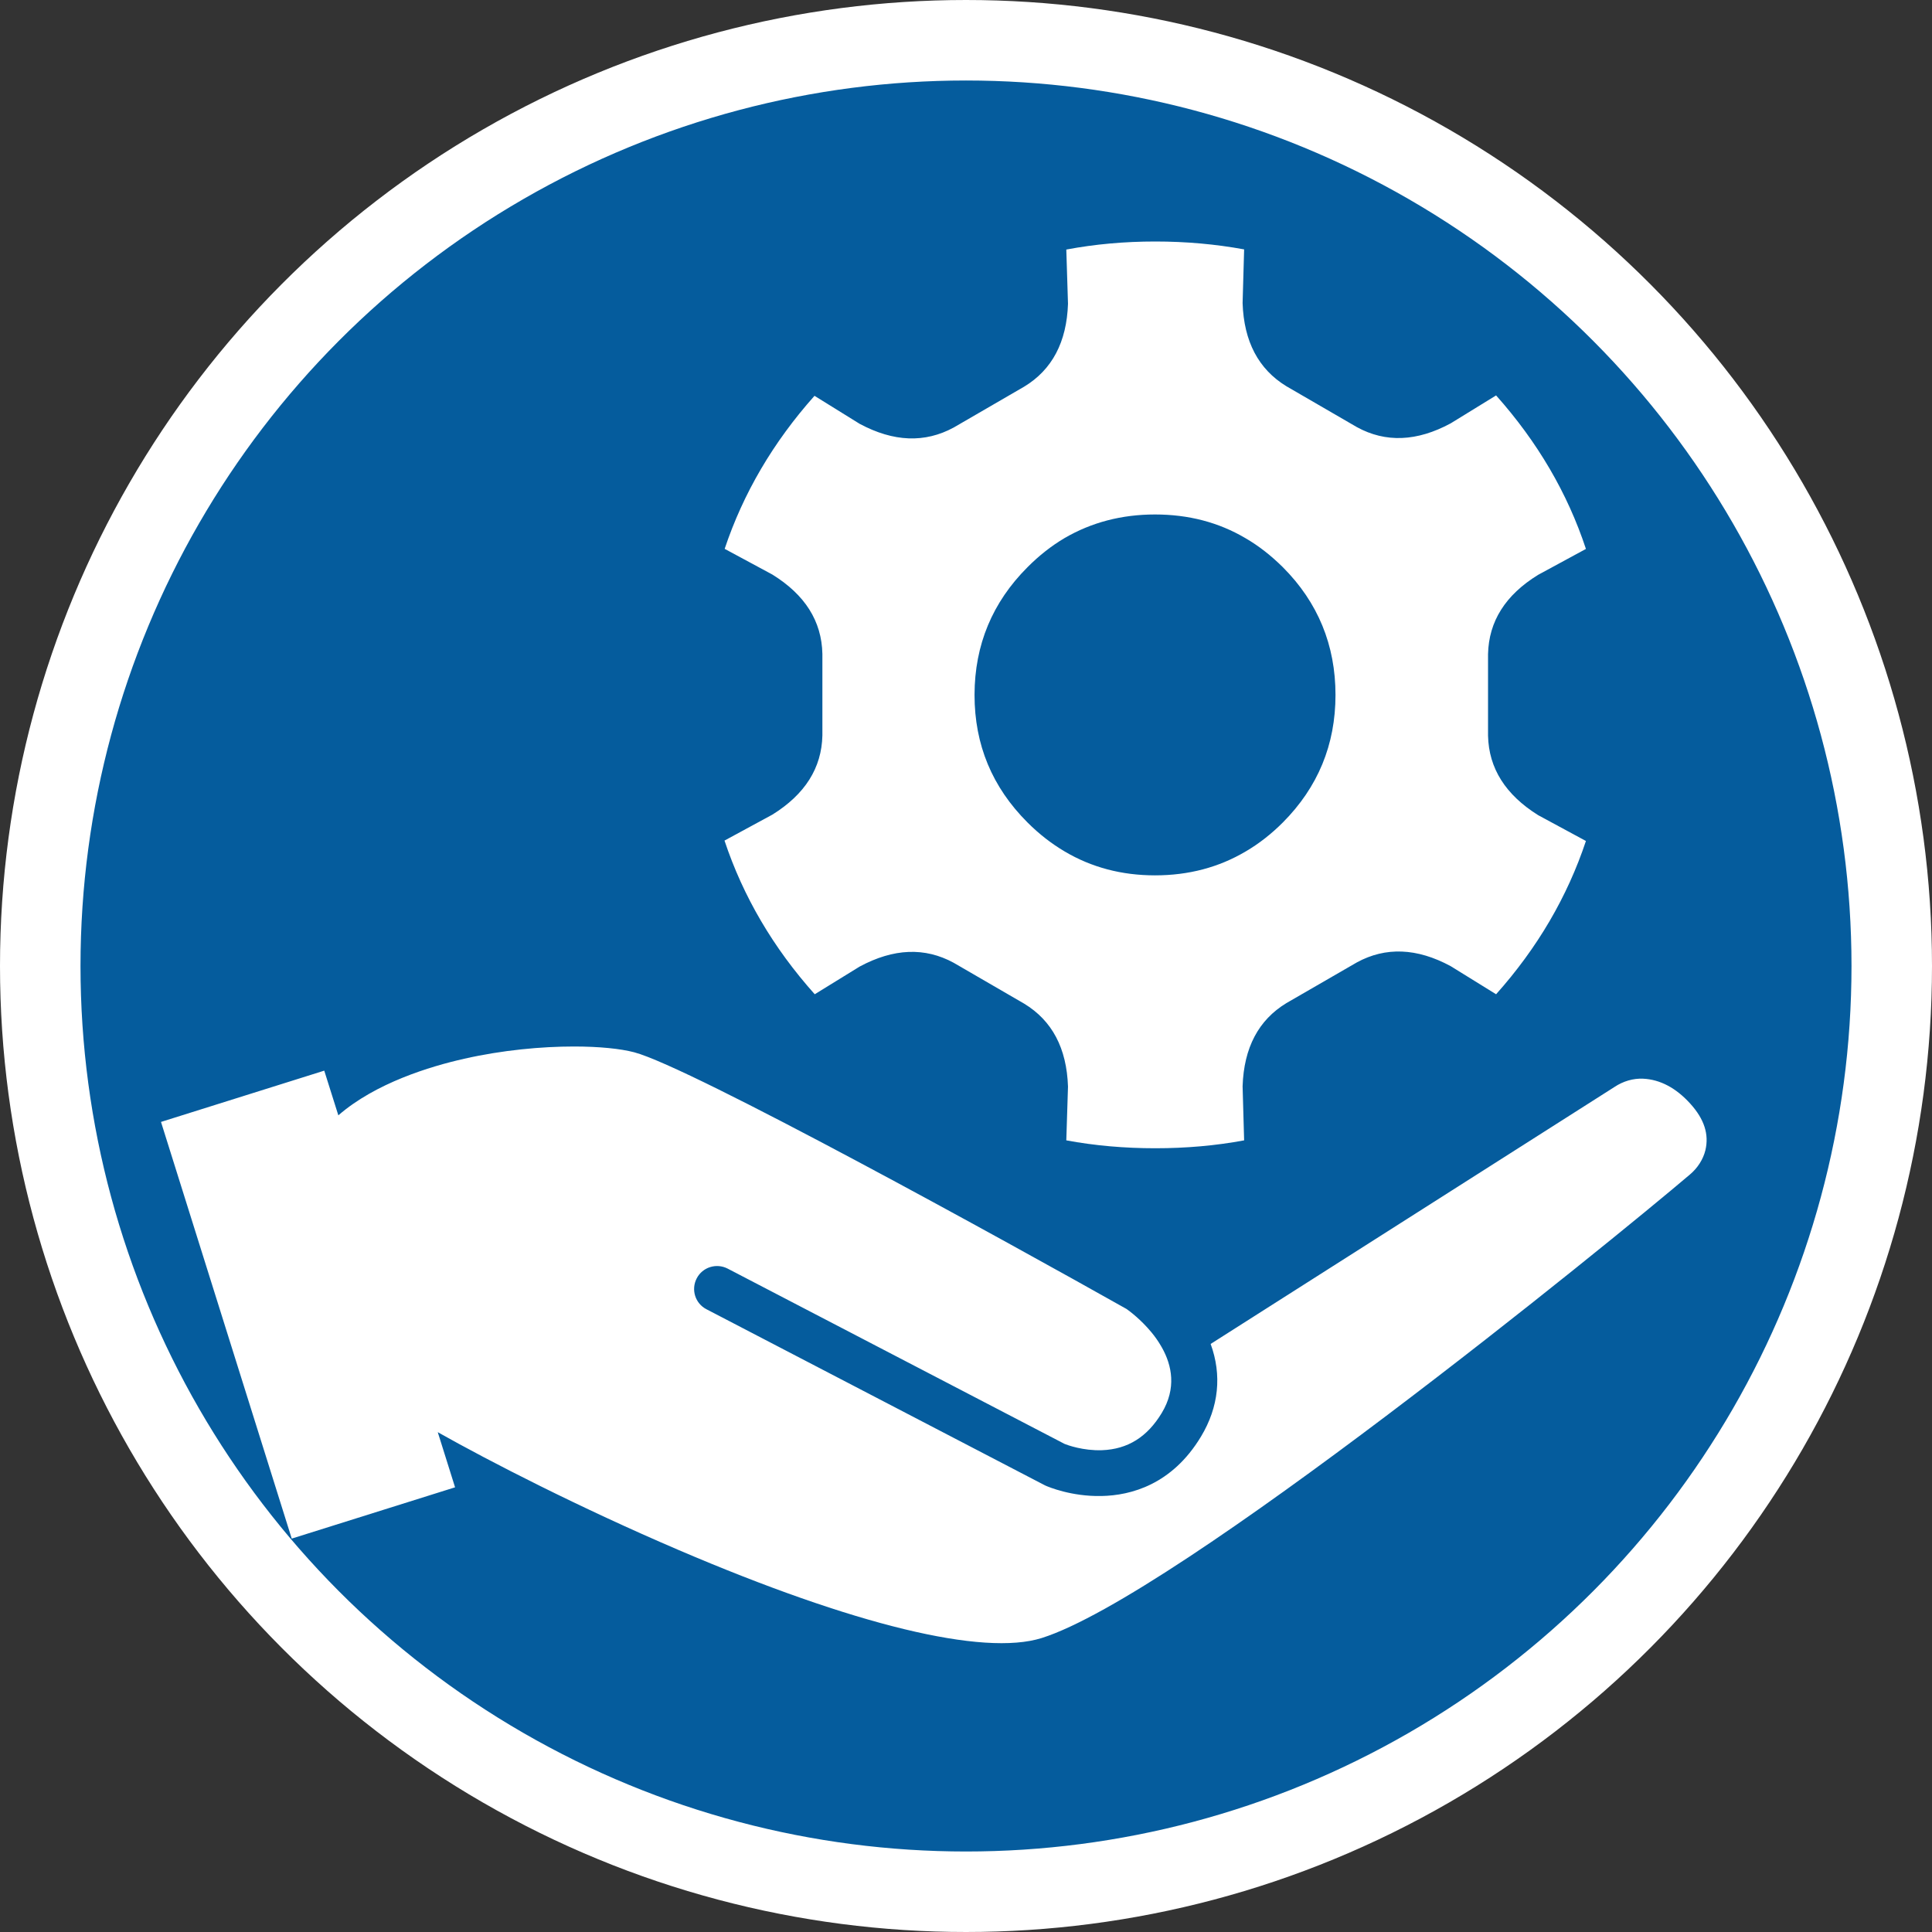 <svg width="24" height="24" viewBox="0 0 24 24" fill="none" xmlns="http://www.w3.org/2000/svg">
<rect x="0" y="0" width="24" height="24" fill="#333333" stroke="none"/>
<g clip-path="url(#clip0_148_133)">
<circle cx="12" cy="12" r="11.5" fill="#055C9D" stroke="white"/>
<path fill-rule="evenodd" clip-rule="evenodd" d="M14.351 3C14.733 3 15.1 3.033 15.455 3.098L15.436 3.765C15.452 4.242 15.633 4.586 15.98 4.798L16.856 5.306C17.212 5.501 17.601 5.486 18.021 5.259L18.585 4.912C19.099 5.489 19.472 6.125 19.701 6.819L19.107 7.141C18.701 7.391 18.494 7.719 18.485 8.125V9.139C18.494 9.545 18.703 9.873 19.107 10.126L19.701 10.447C19.47 11.14 19.099 11.775 18.585 12.351L18.021 12.002C17.601 11.775 17.212 11.761 16.856 11.955L15.98 12.461C15.633 12.672 15.452 13.015 15.436 13.494L15.455 14.166C15.101 14.232 14.733 14.264 14.351 14.264C13.97 14.264 13.602 14.232 13.246 14.166L13.267 13.498C13.251 13.021 13.07 12.679 12.723 12.468L11.847 11.96C11.489 11.765 11.101 11.78 10.679 12.007L10.121 12.351C9.605 11.774 9.231 11.136 9 10.442L9.594 10.12C10 9.868 10.207 9.54 10.216 9.136V8.122C10.207 7.716 10 7.388 9.594 7.137L9.002 6.818C9.233 6.127 9.605 5.493 10.118 4.917L10.679 5.265C11.101 5.491 11.489 5.505 11.847 5.311L12.723 4.803C13.07 4.593 13.251 4.249 13.267 3.774L13.246 3.1C13.602 3.033 13.97 3 14.351 3ZM15.936 7.046C15.79 6.902 15.637 6.781 15.471 6.685C15.137 6.488 14.763 6.391 14.348 6.391C13.934 6.391 13.559 6.489 13.223 6.685C13.061 6.781 12.907 6.902 12.764 7.046C12.327 7.483 12.108 8.011 12.106 8.628V8.633C12.106 9.252 12.325 9.778 12.764 10.217C12.909 10.362 13.063 10.481 13.227 10.578C13.56 10.775 13.934 10.874 14.348 10.874C14.764 10.874 15.141 10.775 15.476 10.576C15.64 10.48 15.792 10.361 15.936 10.217C16.371 9.78 16.59 9.252 16.59 8.633C16.59 8.015 16.373 7.484 15.936 7.046Z" fill="white"/>
<path d="M20.998 13.711C20.821 13.515 20.623 13.41 20.412 13.4C20.289 13.394 20.163 13.431 20.055 13.503C20.053 13.505 20.051 13.506 20.049 13.507L15.039 16.695C15.18 17.08 15.141 17.478 14.919 17.846C14.559 18.443 14.048 18.577 13.683 18.584C13.308 18.592 13.02 18.469 12.988 18.455C12.983 18.453 12.977 18.45 12.972 18.447L8.776 16.264C8.636 16.192 8.582 16.02 8.655 15.88C8.727 15.741 8.899 15.687 9.039 15.759L13.225 17.937C13.259 17.951 13.455 18.023 13.689 18.015C14.008 18.003 14.251 17.852 14.432 17.552C14.616 17.246 14.559 16.963 14.434 16.74L14.429 16.732C14.427 16.728 14.425 16.724 14.423 16.721C14.387 16.659 14.347 16.603 14.305 16.552C14.174 16.393 14.032 16.287 13.995 16.261C12.521 15.431 8.583 13.259 7.879 13.072C7.708 13.027 7.444 13 7.131 13C6.728 13 6.244 13.044 5.767 13.152C5.341 13.248 4.666 13.453 4.203 13.855L4.028 13.3L2 13.937L3.624 19.113L5.653 18.476L5.438 17.791C6.087 18.157 7.2 18.728 8.428 19.254C10.612 20.189 12.214 20.577 12.941 20.348C14.612 19.821 20.001 15.433 20.993 14.59C21.089 14.509 21.157 14.402 21.185 14.289C21.232 14.091 21.171 13.902 20.998 13.711Z" fill="white"/>
</g>
<defs>
<clipPath id="clip0_148_133">
<rect width="24" height="24" fill="white"/>
</clipPath>
</defs>
</svg>

